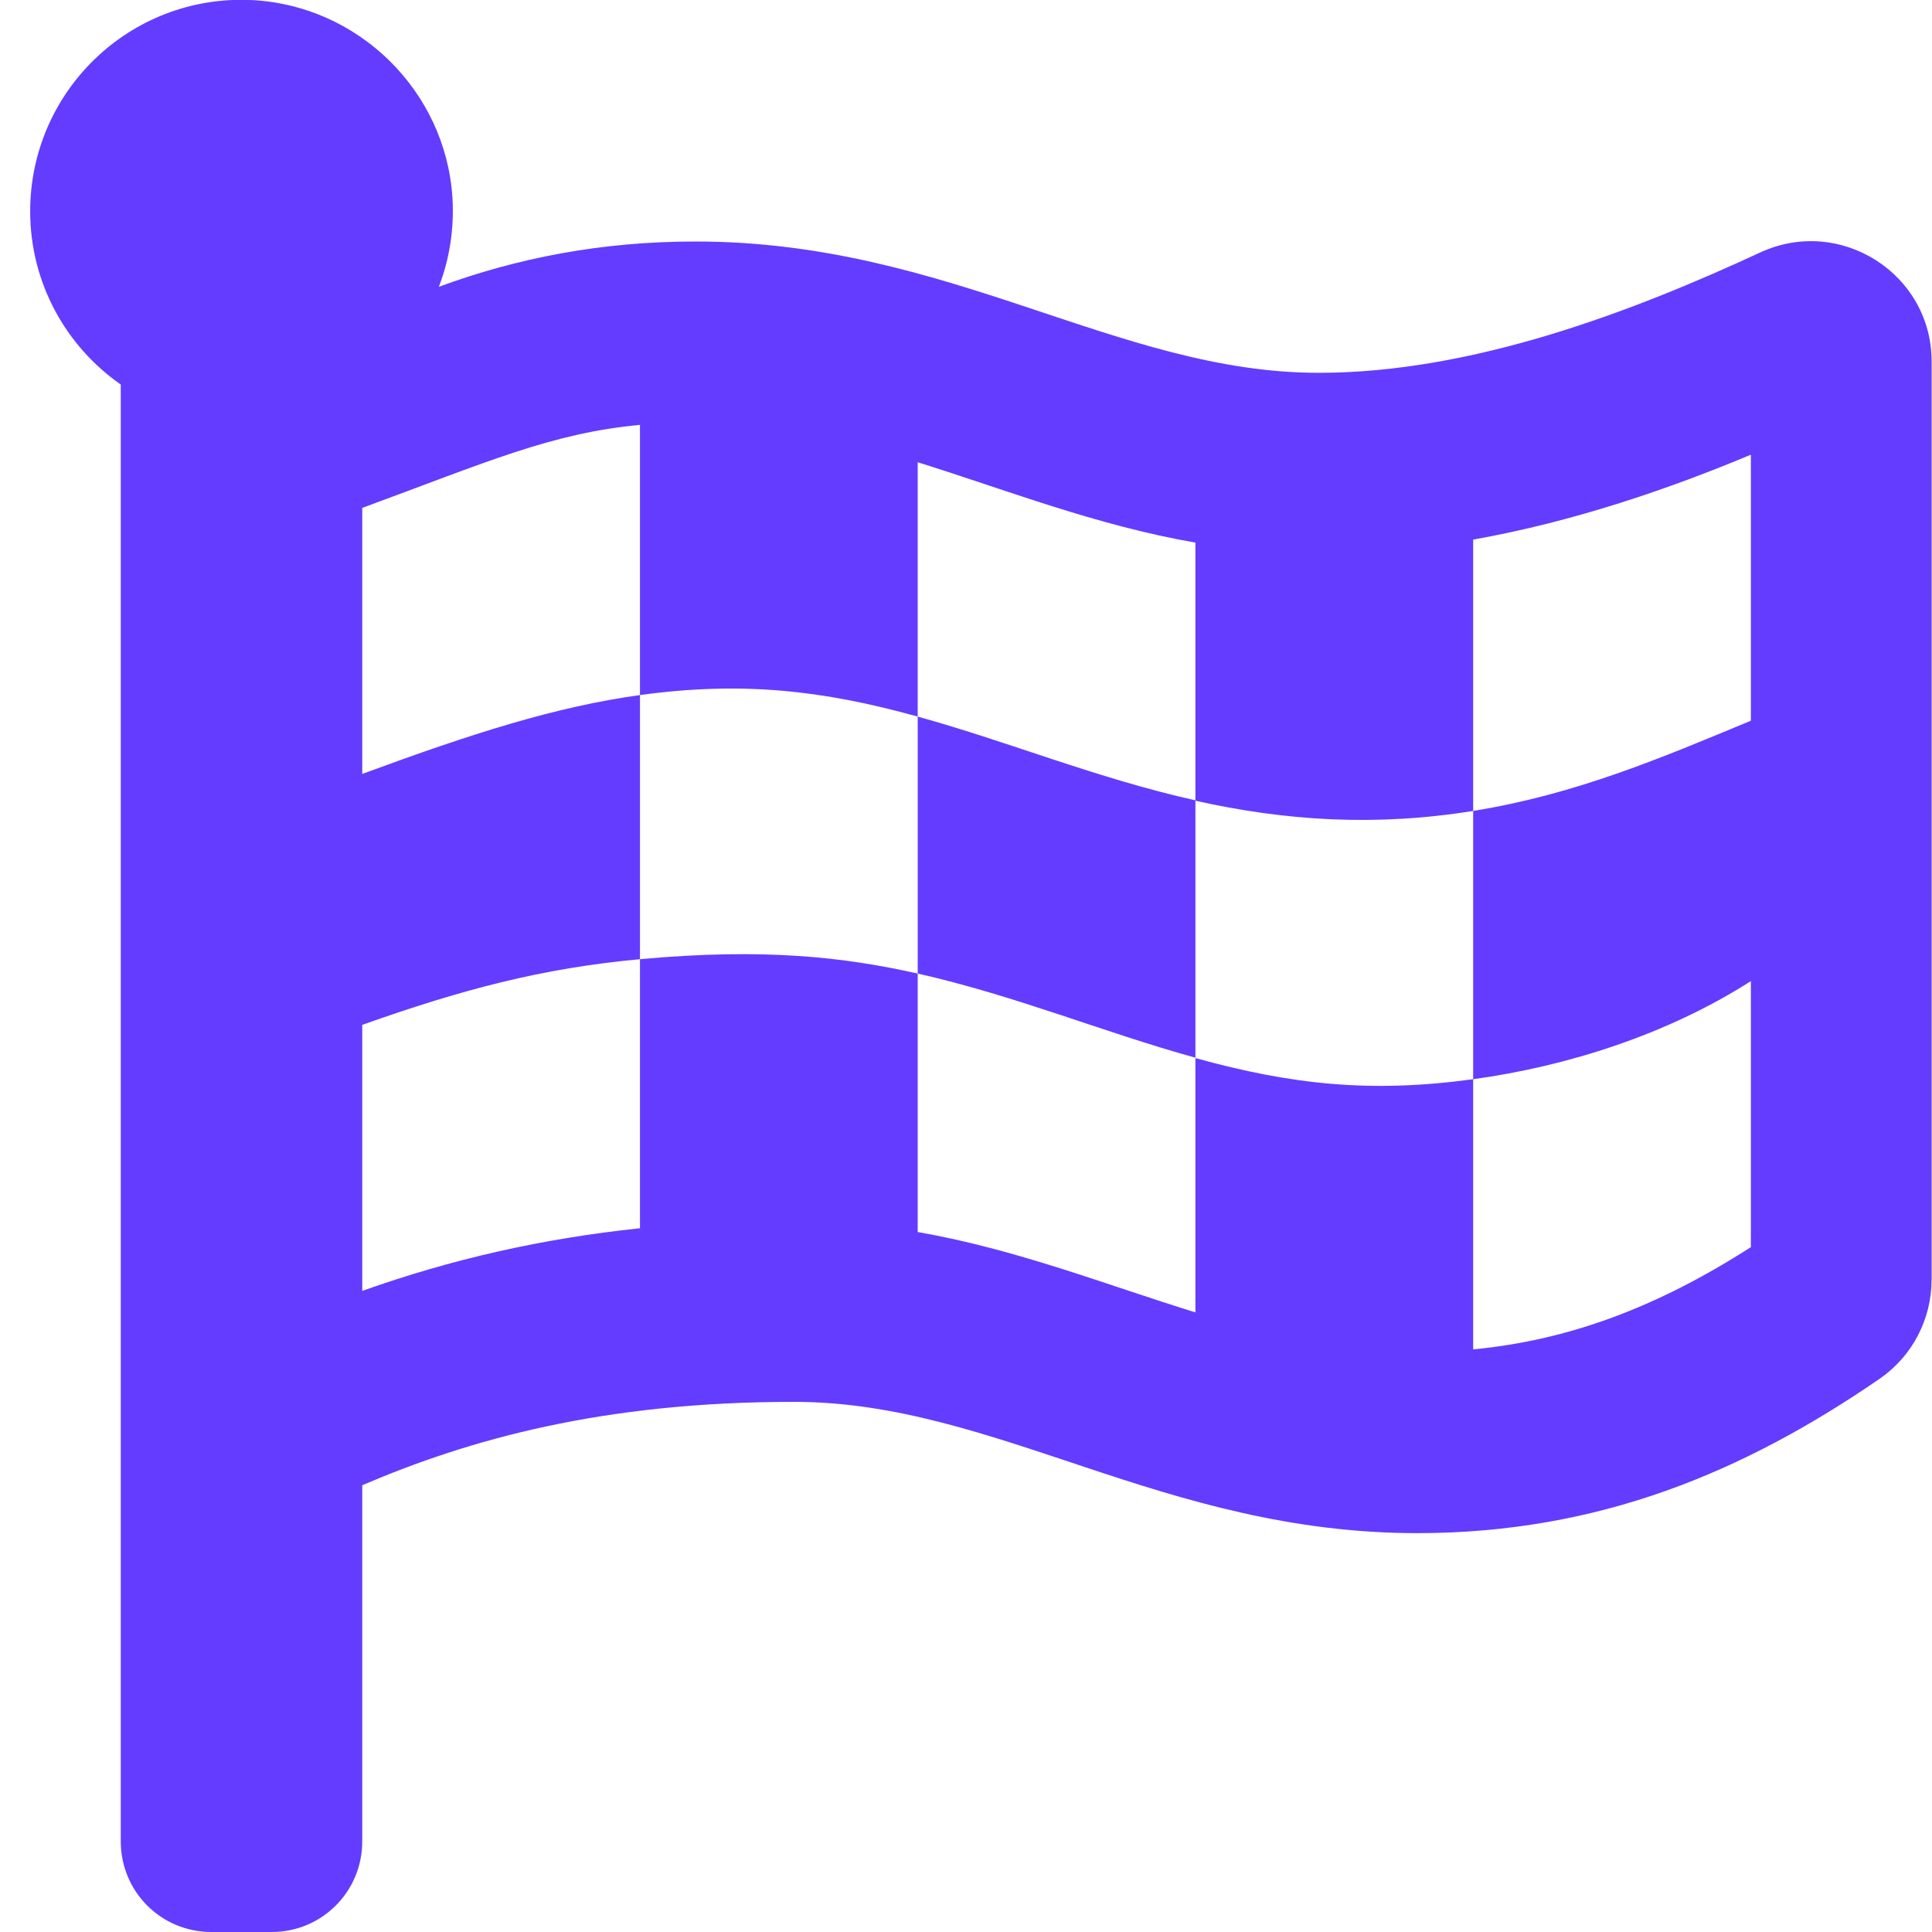 <svg width="71" height="71" viewBox="0 0 71 71" fill="none" xmlns="http://www.w3.org/2000/svg">
<g clip-path="url(#clip0_28:626)">
<path d="M33.725 26.334V35.777C37.344 36.596 40.562 37.941 43.931 38.87V29.412C40.326 28.608 37.081 27.263 33.725 26.334ZM64.69 9.277C59.934 11.482 54.082 13.701 48.466 13.701C41.047 13.701 34.904 8.875 25.557 8.875C22.09 8.875 18.998 9.485 16.128 10.539C16.516 9.527 16.696 8.431 16.627 7.266C16.377 3.328 13.146 0.166 9.194 -1.64472e-05C4.756 -0.18 1.109 3.37 1.109 7.766C1.109 10.4 2.427 12.73 4.438 14.131V67.672C4.438 69.516 5.921 71 7.766 71H9.984C11.829 71 13.312 69.516 13.312 67.672V54.581C17.237 52.903 22.132 51.517 29.177 51.517C36.609 51.517 42.739 56.342 52.085 56.342C58.769 56.342 64.108 54.082 69.073 50.671C70.279 49.839 70.986 48.48 70.986 47.01V13.299C71 10.068 67.63 7.918 64.69 9.277ZM23.519 45.138C19.941 45.512 16.585 46.275 13.312 47.44V37.663C16.946 36.374 19.899 35.583 23.519 35.25V45.138ZM64.344 26.486C61.071 27.845 57.923 29.19 54.138 29.801V39.66C57.577 39.189 61.265 38.024 64.344 36.055V45.831C60.863 48.064 57.618 49.256 54.138 49.589V39.66C50.393 40.173 47.495 39.868 43.931 38.884V48.23C40.617 47.204 37.372 45.914 33.725 45.276V35.777C30.993 35.167 28.067 34.834 23.519 35.25V25.543C20.413 25.973 17.334 26.958 13.312 28.442V18.665C17.916 16.973 20.26 15.919 23.519 15.614V25.543C27.263 25.03 30.23 25.363 33.725 26.334V16.987C37.011 18.014 40.27 19.303 43.931 19.941V29.426C47.218 30.161 50.532 30.383 54.138 29.801V19.83C57.882 19.164 61.39 17.944 64.344 16.71V26.486Z" fill="#633CFF"/>
</g>
<defs>
<clipPath id="clip0_28:626">
<rect width="71" height="71" fill="white"/>
</clipPath>
</defs>
</svg>

